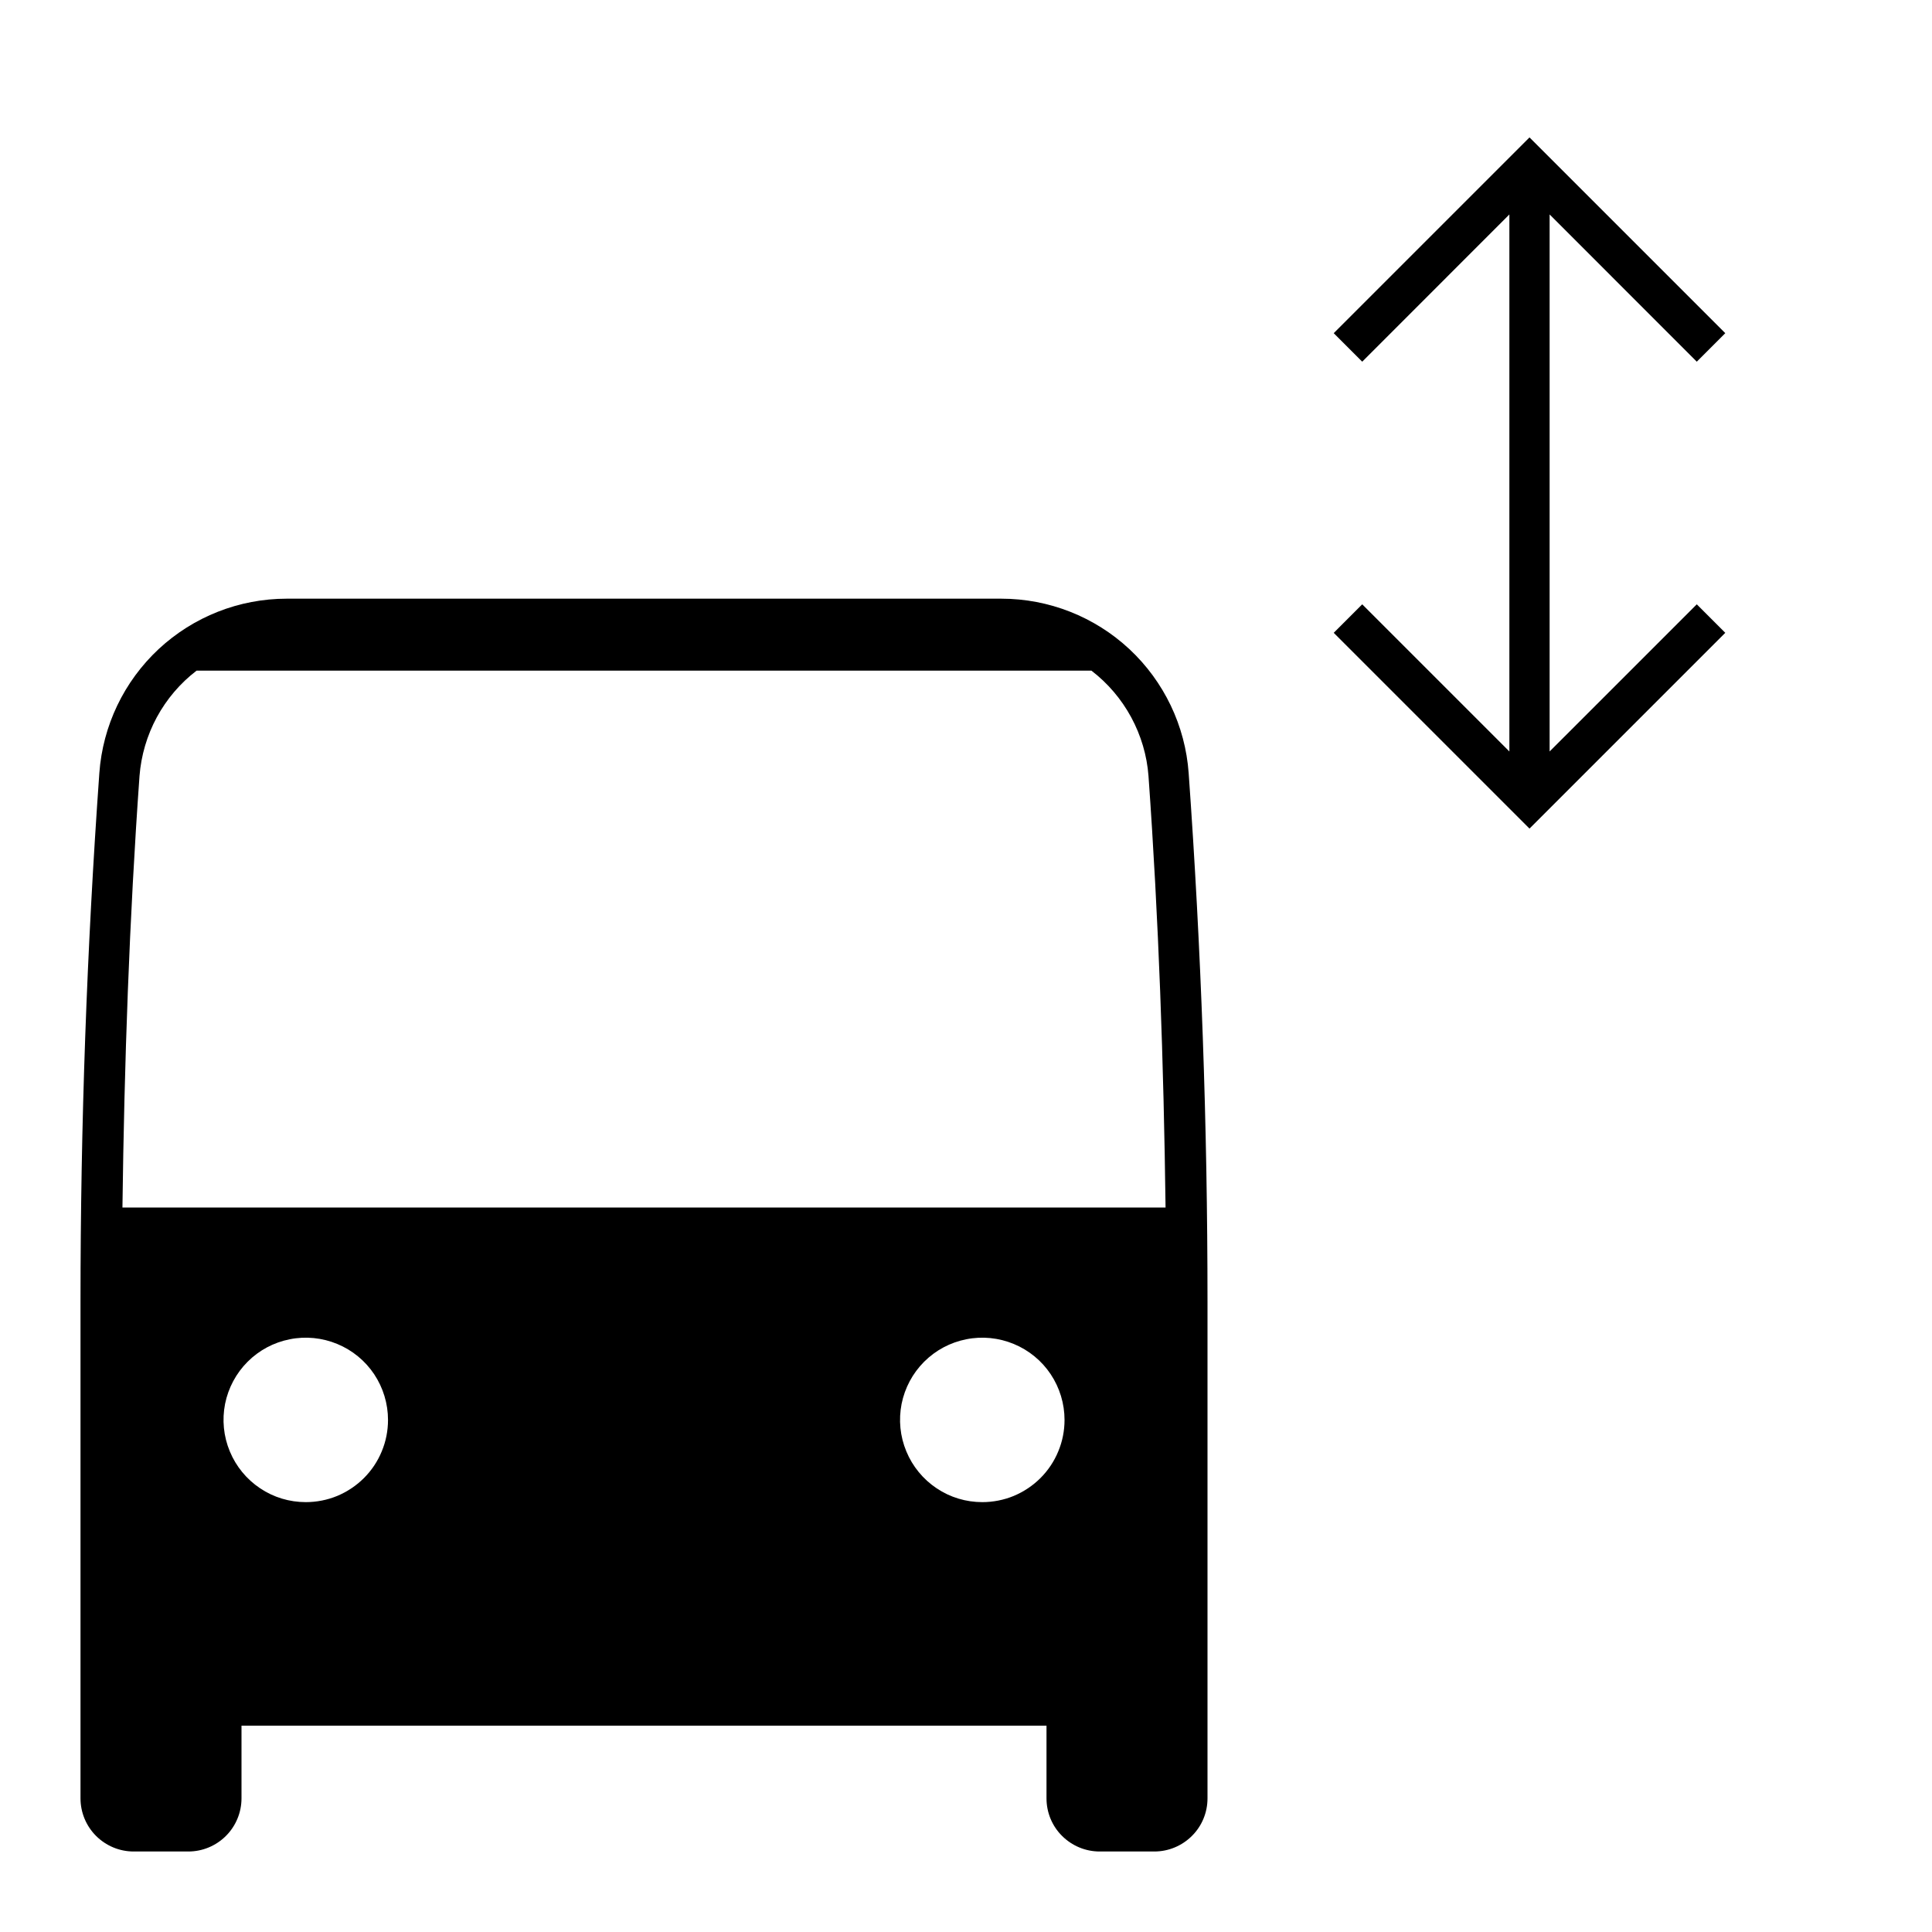 <svg width="24" height="24" viewBox="0 0 24 24" fill="none" xmlns="http://www.w3.org/2000/svg">
<path d="M12.438 7.437H3.562C2.971 7.437 2.403 7.661 1.971 8.063C1.54 8.465 1.276 9.016 1.234 9.604C1.078 11.789 1 13.976 1 16.167V22.34C1 22.515 1.07 22.683 1.193 22.806C1.317 22.93 1.485 23 1.66 23H2.34C2.515 23 2.683 22.93 2.807 22.806C2.93 22.683 3 22.515 3 22.34V21.437H13V22.34C13 22.515 13.069 22.683 13.193 22.806C13.317 22.93 13.485 23 13.66 23H14.34C14.515 23 14.683 22.93 14.807 22.806C14.931 22.683 15 22.515 15 22.34V16.167C15 13.978 14.922 11.79 14.766 9.604C14.724 9.016 14.46 8.465 14.029 8.063C13.597 7.661 13.029 7.437 12.438 7.437ZM3.799 18.66C3.596 18.66 3.399 18.601 3.231 18.488C3.063 18.376 2.932 18.216 2.855 18.03C2.777 17.843 2.757 17.638 2.796 17.439C2.836 17.241 2.933 17.059 3.076 16.916C3.219 16.773 3.401 16.676 3.599 16.637C3.797 16.597 4.003 16.618 4.189 16.695C4.376 16.772 4.536 16.903 4.648 17.071C4.76 17.239 4.82 17.437 4.82 17.639C4.82 17.773 4.794 17.906 4.742 18.03C4.691 18.154 4.616 18.266 4.521 18.361C4.426 18.456 4.313 18.531 4.189 18.583C4.065 18.634 3.932 18.66 3.798 18.66H3.799ZM12.203 18.66C12 18.66 11.803 18.601 11.635 18.488C11.467 18.376 11.336 18.216 11.259 18.03C11.181 17.843 11.161 17.638 11.2 17.439C11.24 17.241 11.337 17.059 11.48 16.916C11.623 16.773 11.805 16.676 12.003 16.637C12.201 16.597 12.407 16.618 12.593 16.695C12.78 16.772 12.94 16.903 13.052 17.071C13.164 17.239 13.224 17.437 13.224 17.639C13.224 17.773 13.198 17.906 13.146 18.03C13.095 18.154 13.02 18.266 12.925 18.361C12.83 18.456 12.717 18.531 12.593 18.583C12.469 18.634 12.336 18.66 12.202 18.66H12.203ZM1.521 15C1.544 13.213 1.606 11.417 1.733 9.64C1.753 9.384 1.826 9.136 1.948 8.91C2.07 8.685 2.238 8.487 2.442 8.331H13.558C13.762 8.487 13.93 8.685 14.052 8.91C14.174 9.136 14.248 9.384 14.267 9.64C14.394 11.416 14.456 13.213 14.479 15L1.521 15ZM19.25 9.335V2.664L21.078 4.493L21.432 4.139L19 1.707L16.568 4.139L16.922 4.493L18.75 2.664V9.335L16.922 7.507L16.568 7.861L19 10.293L21.432 7.861L21.078 7.507L19.25 9.335Z" fill="black"/>
</svg>
